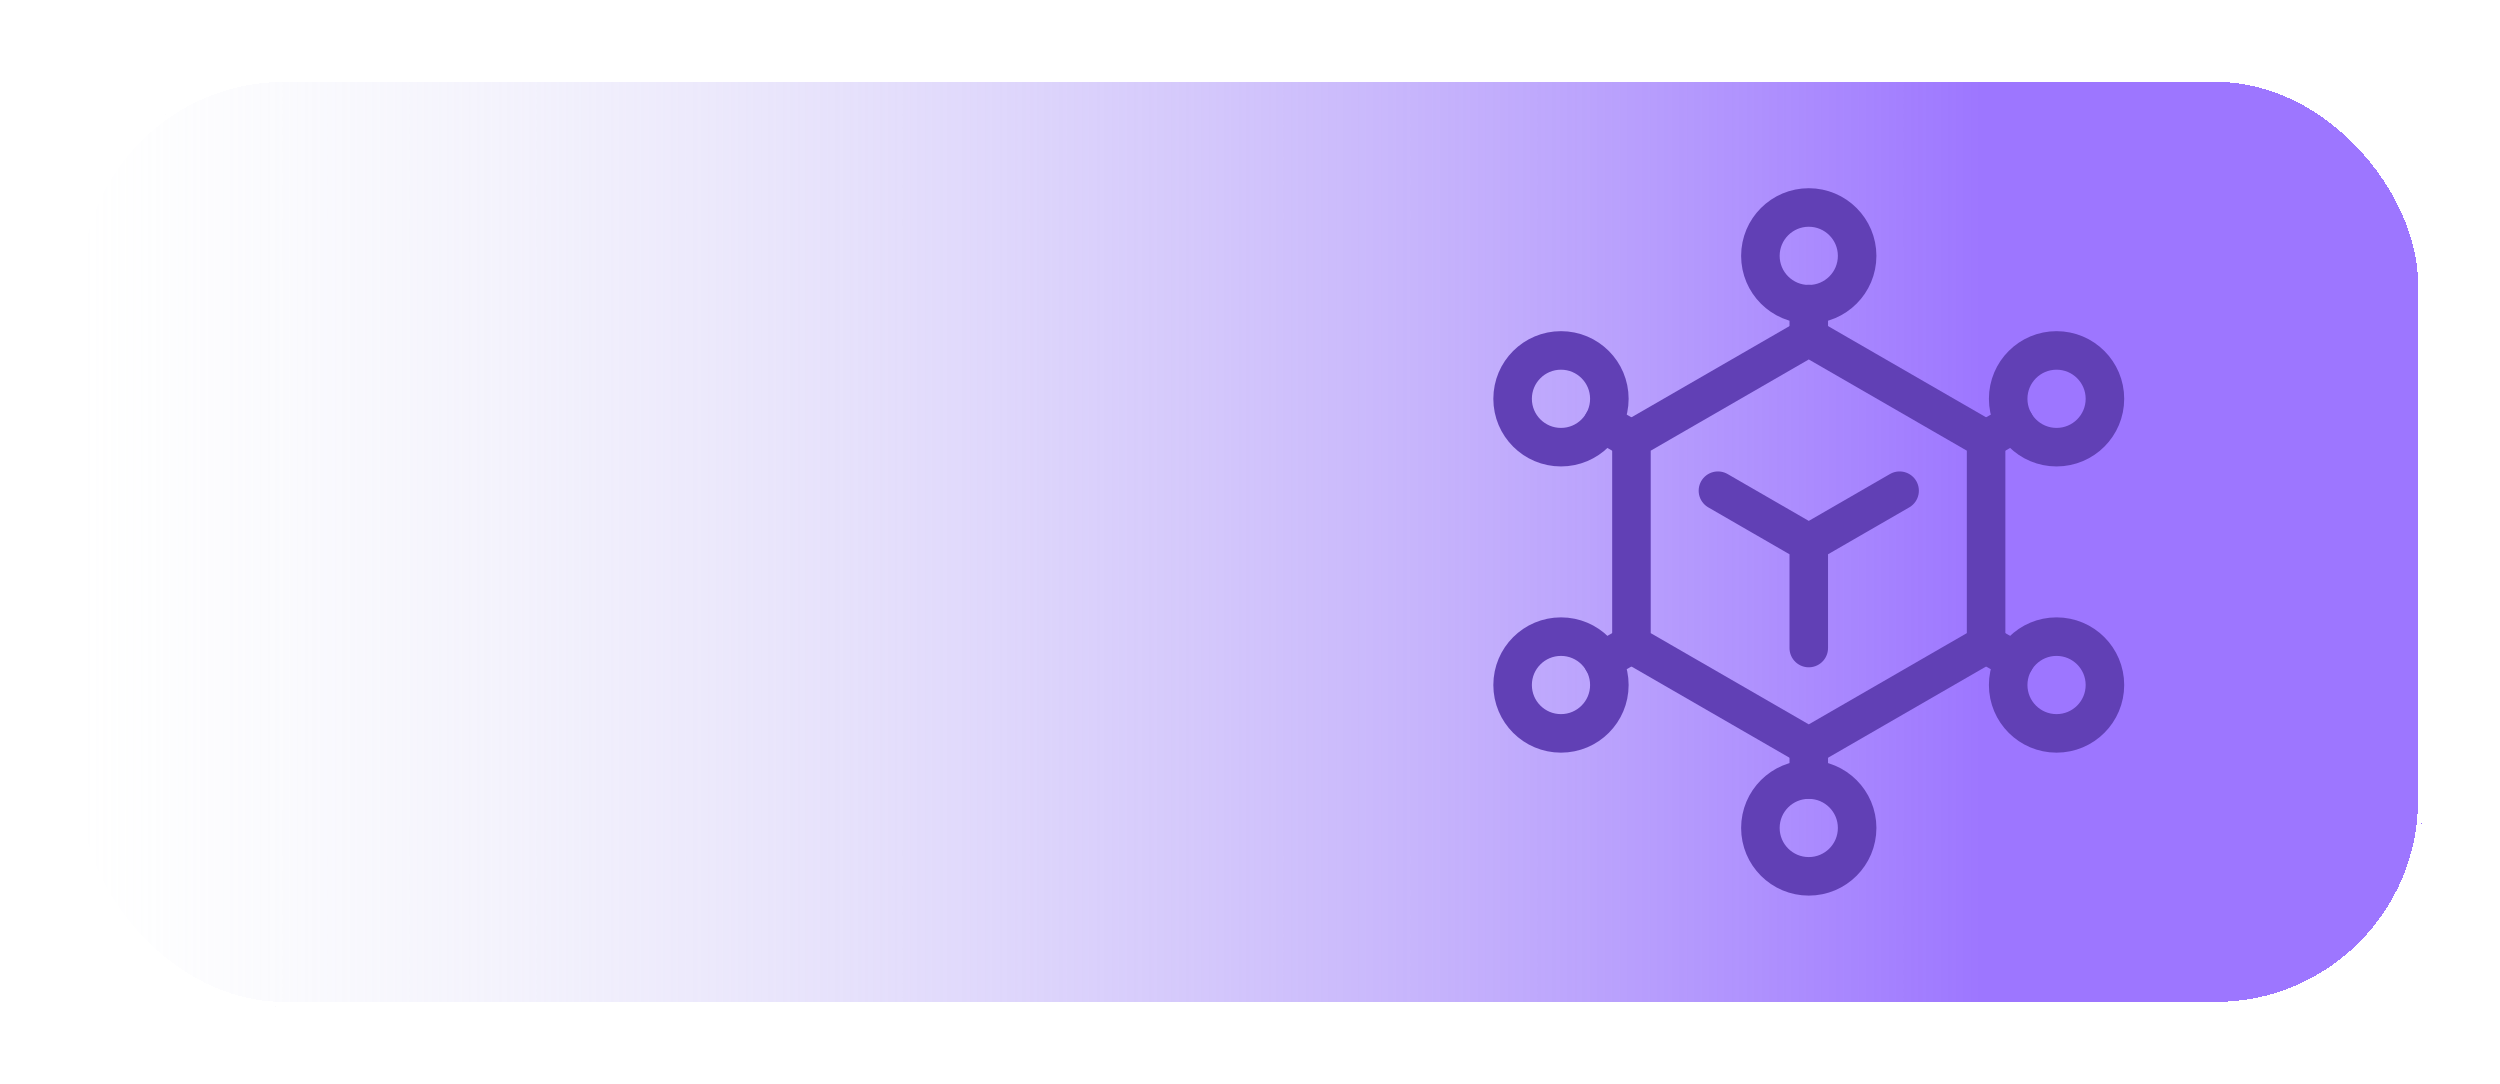 <svg width="519" height="225" viewBox="0 0 519 225" fill="none" xmlns="http://www.w3.org/2000/svg">
<g filter="url(#filter0_d_2251_1213)">
<rect x="16" y="12" width="487" height="193" rx="43" fill="url(#paint0_linear_2251_1213)" shape-rendering="crispEdges"/>
<rect x="16.5" y="12.5" width="486" height="192" rx="42.5" stroke="white" shape-rendering="crispEdges"/>
</g>
<g filter="url(#filter1_i_2251_1213)">
<path d="M375.5 66.004L338.688 87.252V129.748L375.5 150.996L412.313 129.748V87.252L375.5 66.004Z" stroke="#6140B5" stroke-width="8" stroke-linecap="round" stroke-linejoin="round"/>
</g>
<g filter="url(#filter2_i_2251_1213)">
<path d="M324.059 88.834C329.606 88.834 334.102 84.338 334.102 78.792C334.102 73.245 329.606 68.749 324.059 68.749C318.513 68.749 314.017 73.245 314.017 78.792C314.017 84.338 318.513 88.834 324.059 88.834Z" stroke="#6140B5" stroke-width="8" stroke-linecap="round" stroke-linejoin="round"/>
</g>
<g filter="url(#filter3_i_2251_1213)">
<path d="M375.5 59.158C381.046 59.158 385.542 54.662 385.542 49.116C385.542 43.569 381.046 39.073 375.5 39.073C369.953 39.073 365.457 43.569 365.457 49.116C365.457 54.662 369.953 59.158 375.5 59.158Z" stroke="#6140B5" stroke-width="8" stroke-linecap="round" stroke-linejoin="round"/>
</g>
<g filter="url(#filter4_i_2251_1213)">
<path d="M426.94 88.834C432.487 88.834 436.983 84.338 436.983 78.792C436.983 73.245 432.487 68.749 426.94 68.749C421.394 68.749 416.897 73.245 416.897 78.792C416.897 84.338 421.394 88.834 426.94 88.834Z" stroke="#6140B5" stroke-width="8" stroke-linecap="round" stroke-linejoin="round"/>
</g>
<g filter="url(#filter5_i_2251_1213)">
<path d="M426.94 148.251C432.487 148.251 436.983 143.755 436.983 138.208C436.983 132.662 432.487 128.166 426.94 128.166C421.394 128.166 416.897 132.662 416.897 138.208C416.897 143.755 421.394 148.251 426.94 148.251Z" stroke="#6140B5" stroke-width="8" stroke-linecap="round" stroke-linejoin="round"/>
</g>
<g filter="url(#filter6_i_2251_1213)">
<path d="M375.5 177.927C381.046 177.927 385.542 173.431 385.542 167.884C385.542 162.338 381.046 157.842 375.5 157.842C369.953 157.842 365.457 162.338 365.457 167.884C365.457 173.431 369.953 177.927 375.5 177.927Z" stroke="#6140B5" stroke-width="8" stroke-linecap="round" stroke-linejoin="round"/>
</g>
<g filter="url(#filter7_i_2251_1213)">
<path d="M324.059 148.251C329.606 148.251 334.102 143.755 334.102 138.208C334.102 132.662 329.606 128.166 324.059 128.166C318.513 128.166 314.017 132.662 314.017 138.208C314.017 143.755 318.513 148.251 324.059 148.251Z" stroke="#6140B5" stroke-width="8" stroke-linecap="round" stroke-linejoin="round"/>
</g>
<g filter="url(#filter8_i_2251_1213)">
<path d="M338.688 129.748L332.746 133.171M375.5 150.996V157.842M375.5 66.004V59.126M412.313 129.748L418.254 133.171M412.313 87.252L418.254 83.829M338.688 87.252L332.746 83.829M356.642 97.87L375.5 108.758M375.5 108.758V130.533M375.5 108.758L394.359 97.87" stroke="#6140B5" stroke-width="8" stroke-linecap="round" stroke-linejoin="round"/>
</g>
<defs>
<filter id="filter0_d_2251_1213" x="0.5" y="0.5" width="518" height="224" filterUnits="userSpaceOnUse" color-interpolation-filters="sRGB">
<feFlood flood-opacity="0" result="BackgroundImageFix"/>
<feColorMatrix in="SourceAlpha" type="matrix" values="0 0 0 0 0 0 0 0 0 0 0 0 0 0 0 0 0 0 127 0" result="hardAlpha"/>
<feOffset dy="4"/>
<feGaussianBlur stdDeviation="7.75"/>
<feComposite in2="hardAlpha" operator="out"/>
<feColorMatrix type="matrix" values="0 0 0 0 0 0 0 0 0 0 0 0 0 0 0 0 0 0 0.25 0"/>
<feBlend mode="normal" in2="BackgroundImageFix" result="effect1_dropShadow_2251_1213"/>
<feBlend mode="normal" in="SourceGraphic" in2="effect1_dropShadow_2251_1213" result="shape"/>
</filter>
<filter id="filter1_i_2251_1213" x="334.688" y="62.004" width="81.625" height="96.992" filterUnits="userSpaceOnUse" color-interpolation-filters="sRGB">
<feFlood flood-opacity="0" result="BackgroundImageFix"/>
<feBlend mode="normal" in="SourceGraphic" in2="BackgroundImageFix" result="shape"/>
<feColorMatrix in="SourceAlpha" type="matrix" values="0 0 0 0 0 0 0 0 0 0 0 0 0 0 0 0 0 0 127 0" result="hardAlpha"/>
<feOffset dy="4"/>
<feGaussianBlur stdDeviation="2"/>
<feComposite in2="hardAlpha" operator="arithmetic" k2="-1" k3="1"/>
<feColorMatrix type="matrix" values="0 0 0 0 0 0 0 0 0 0 0 0 0 0 0 0 0 0 0.25 0"/>
<feBlend mode="normal" in2="shape" result="effect1_innerShadow_2251_1213"/>
</filter>
<filter id="filter2_i_2251_1213" x="310.017" y="64.749" width="28.085" height="32.085" filterUnits="userSpaceOnUse" color-interpolation-filters="sRGB">
<feFlood flood-opacity="0" result="BackgroundImageFix"/>
<feBlend mode="normal" in="SourceGraphic" in2="BackgroundImageFix" result="shape"/>
<feColorMatrix in="SourceAlpha" type="matrix" values="0 0 0 0 0 0 0 0 0 0 0 0 0 0 0 0 0 0 127 0" result="hardAlpha"/>
<feOffset dy="4"/>
<feGaussianBlur stdDeviation="2"/>
<feComposite in2="hardAlpha" operator="arithmetic" k2="-1" k3="1"/>
<feColorMatrix type="matrix" values="0 0 0 0 0 0 0 0 0 0 0 0 0 0 0 0 0 0 0.25 0"/>
<feBlend mode="normal" in2="shape" result="effect1_innerShadow_2251_1213"/>
</filter>
<filter id="filter3_i_2251_1213" x="361.457" y="35.073" width="28.085" height="32.085" filterUnits="userSpaceOnUse" color-interpolation-filters="sRGB">
<feFlood flood-opacity="0" result="BackgroundImageFix"/>
<feBlend mode="normal" in="SourceGraphic" in2="BackgroundImageFix" result="shape"/>
<feColorMatrix in="SourceAlpha" type="matrix" values="0 0 0 0 0 0 0 0 0 0 0 0 0 0 0 0 0 0 127 0" result="hardAlpha"/>
<feOffset dy="4"/>
<feGaussianBlur stdDeviation="2"/>
<feComposite in2="hardAlpha" operator="arithmetic" k2="-1" k3="1"/>
<feColorMatrix type="matrix" values="0 0 0 0 0 0 0 0 0 0 0 0 0 0 0 0 0 0 0.25 0"/>
<feBlend mode="normal" in2="shape" result="effect1_innerShadow_2251_1213"/>
</filter>
<filter id="filter4_i_2251_1213" x="412.897" y="64.749" width="28.085" height="32.085" filterUnits="userSpaceOnUse" color-interpolation-filters="sRGB">
<feFlood flood-opacity="0" result="BackgroundImageFix"/>
<feBlend mode="normal" in="SourceGraphic" in2="BackgroundImageFix" result="shape"/>
<feColorMatrix in="SourceAlpha" type="matrix" values="0 0 0 0 0 0 0 0 0 0 0 0 0 0 0 0 0 0 127 0" result="hardAlpha"/>
<feOffset dy="4"/>
<feGaussianBlur stdDeviation="2"/>
<feComposite in2="hardAlpha" operator="arithmetic" k2="-1" k3="1"/>
<feColorMatrix type="matrix" values="0 0 0 0 0 0 0 0 0 0 0 0 0 0 0 0 0 0 0.25 0"/>
<feBlend mode="normal" in2="shape" result="effect1_innerShadow_2251_1213"/>
</filter>
<filter id="filter5_i_2251_1213" x="412.897" y="124.166" width="28.085" height="32.085" filterUnits="userSpaceOnUse" color-interpolation-filters="sRGB">
<feFlood flood-opacity="0" result="BackgroundImageFix"/>
<feBlend mode="normal" in="SourceGraphic" in2="BackgroundImageFix" result="shape"/>
<feColorMatrix in="SourceAlpha" type="matrix" values="0 0 0 0 0 0 0 0 0 0 0 0 0 0 0 0 0 0 127 0" result="hardAlpha"/>
<feOffset dy="4"/>
<feGaussianBlur stdDeviation="2"/>
<feComposite in2="hardAlpha" operator="arithmetic" k2="-1" k3="1"/>
<feColorMatrix type="matrix" values="0 0 0 0 0 0 0 0 0 0 0 0 0 0 0 0 0 0 0.25 0"/>
<feBlend mode="normal" in2="shape" result="effect1_innerShadow_2251_1213"/>
</filter>
<filter id="filter6_i_2251_1213" x="361.457" y="153.842" width="28.085" height="32.085" filterUnits="userSpaceOnUse" color-interpolation-filters="sRGB">
<feFlood flood-opacity="0" result="BackgroundImageFix"/>
<feBlend mode="normal" in="SourceGraphic" in2="BackgroundImageFix" result="shape"/>
<feColorMatrix in="SourceAlpha" type="matrix" values="0 0 0 0 0 0 0 0 0 0 0 0 0 0 0 0 0 0 127 0" result="hardAlpha"/>
<feOffset dy="4"/>
<feGaussianBlur stdDeviation="2"/>
<feComposite in2="hardAlpha" operator="arithmetic" k2="-1" k3="1"/>
<feColorMatrix type="matrix" values="0 0 0 0 0 0 0 0 0 0 0 0 0 0 0 0 0 0 0.25 0"/>
<feBlend mode="normal" in2="shape" result="effect1_innerShadow_2251_1213"/>
</filter>
<filter id="filter7_i_2251_1213" x="310.017" y="124.166" width="28.085" height="32.085" filterUnits="userSpaceOnUse" color-interpolation-filters="sRGB">
<feFlood flood-opacity="0" result="BackgroundImageFix"/>
<feBlend mode="normal" in="SourceGraphic" in2="BackgroundImageFix" result="shape"/>
<feColorMatrix in="SourceAlpha" type="matrix" values="0 0 0 0 0 0 0 0 0 0 0 0 0 0 0 0 0 0 127 0" result="hardAlpha"/>
<feOffset dy="4"/>
<feGaussianBlur stdDeviation="2"/>
<feComposite in2="hardAlpha" operator="arithmetic" k2="-1" k3="1"/>
<feColorMatrix type="matrix" values="0 0 0 0 0 0 0 0 0 0 0 0 0 0 0 0 0 0 0.25 0"/>
<feBlend mode="normal" in2="shape" result="effect1_innerShadow_2251_1213"/>
</filter>
<filter id="filter8_i_2251_1213" x="328.745" y="55.126" width="93.51" height="110.716" filterUnits="userSpaceOnUse" color-interpolation-filters="sRGB">
<feFlood flood-opacity="0" result="BackgroundImageFix"/>
<feBlend mode="normal" in="SourceGraphic" in2="BackgroundImageFix" result="shape"/>
<feColorMatrix in="SourceAlpha" type="matrix" values="0 0 0 0 0 0 0 0 0 0 0 0 0 0 0 0 0 0 127 0" result="hardAlpha"/>
<feOffset dy="4"/>
<feGaussianBlur stdDeviation="2"/>
<feComposite in2="hardAlpha" operator="arithmetic" k2="-1" k3="1"/>
<feColorMatrix type="matrix" values="0 0 0 0 0 0 0 0 0 0 0 0 0 0 0 0 0 0 0.25 0"/>
<feBlend mode="normal" in2="shape" result="effect1_innerShadow_2251_1213"/>
</filter>
<linearGradient id="paint0_linear_2251_1213" x1="16" y1="108.5" x2="503" y2="108.5" gradientUnits="userSpaceOnUse">
<stop stop-color="#DADFF1" stop-opacity="0"/>
<stop offset="0.812" stop-color="#9D76FF"/>
</linearGradient>
</defs>
</svg>
